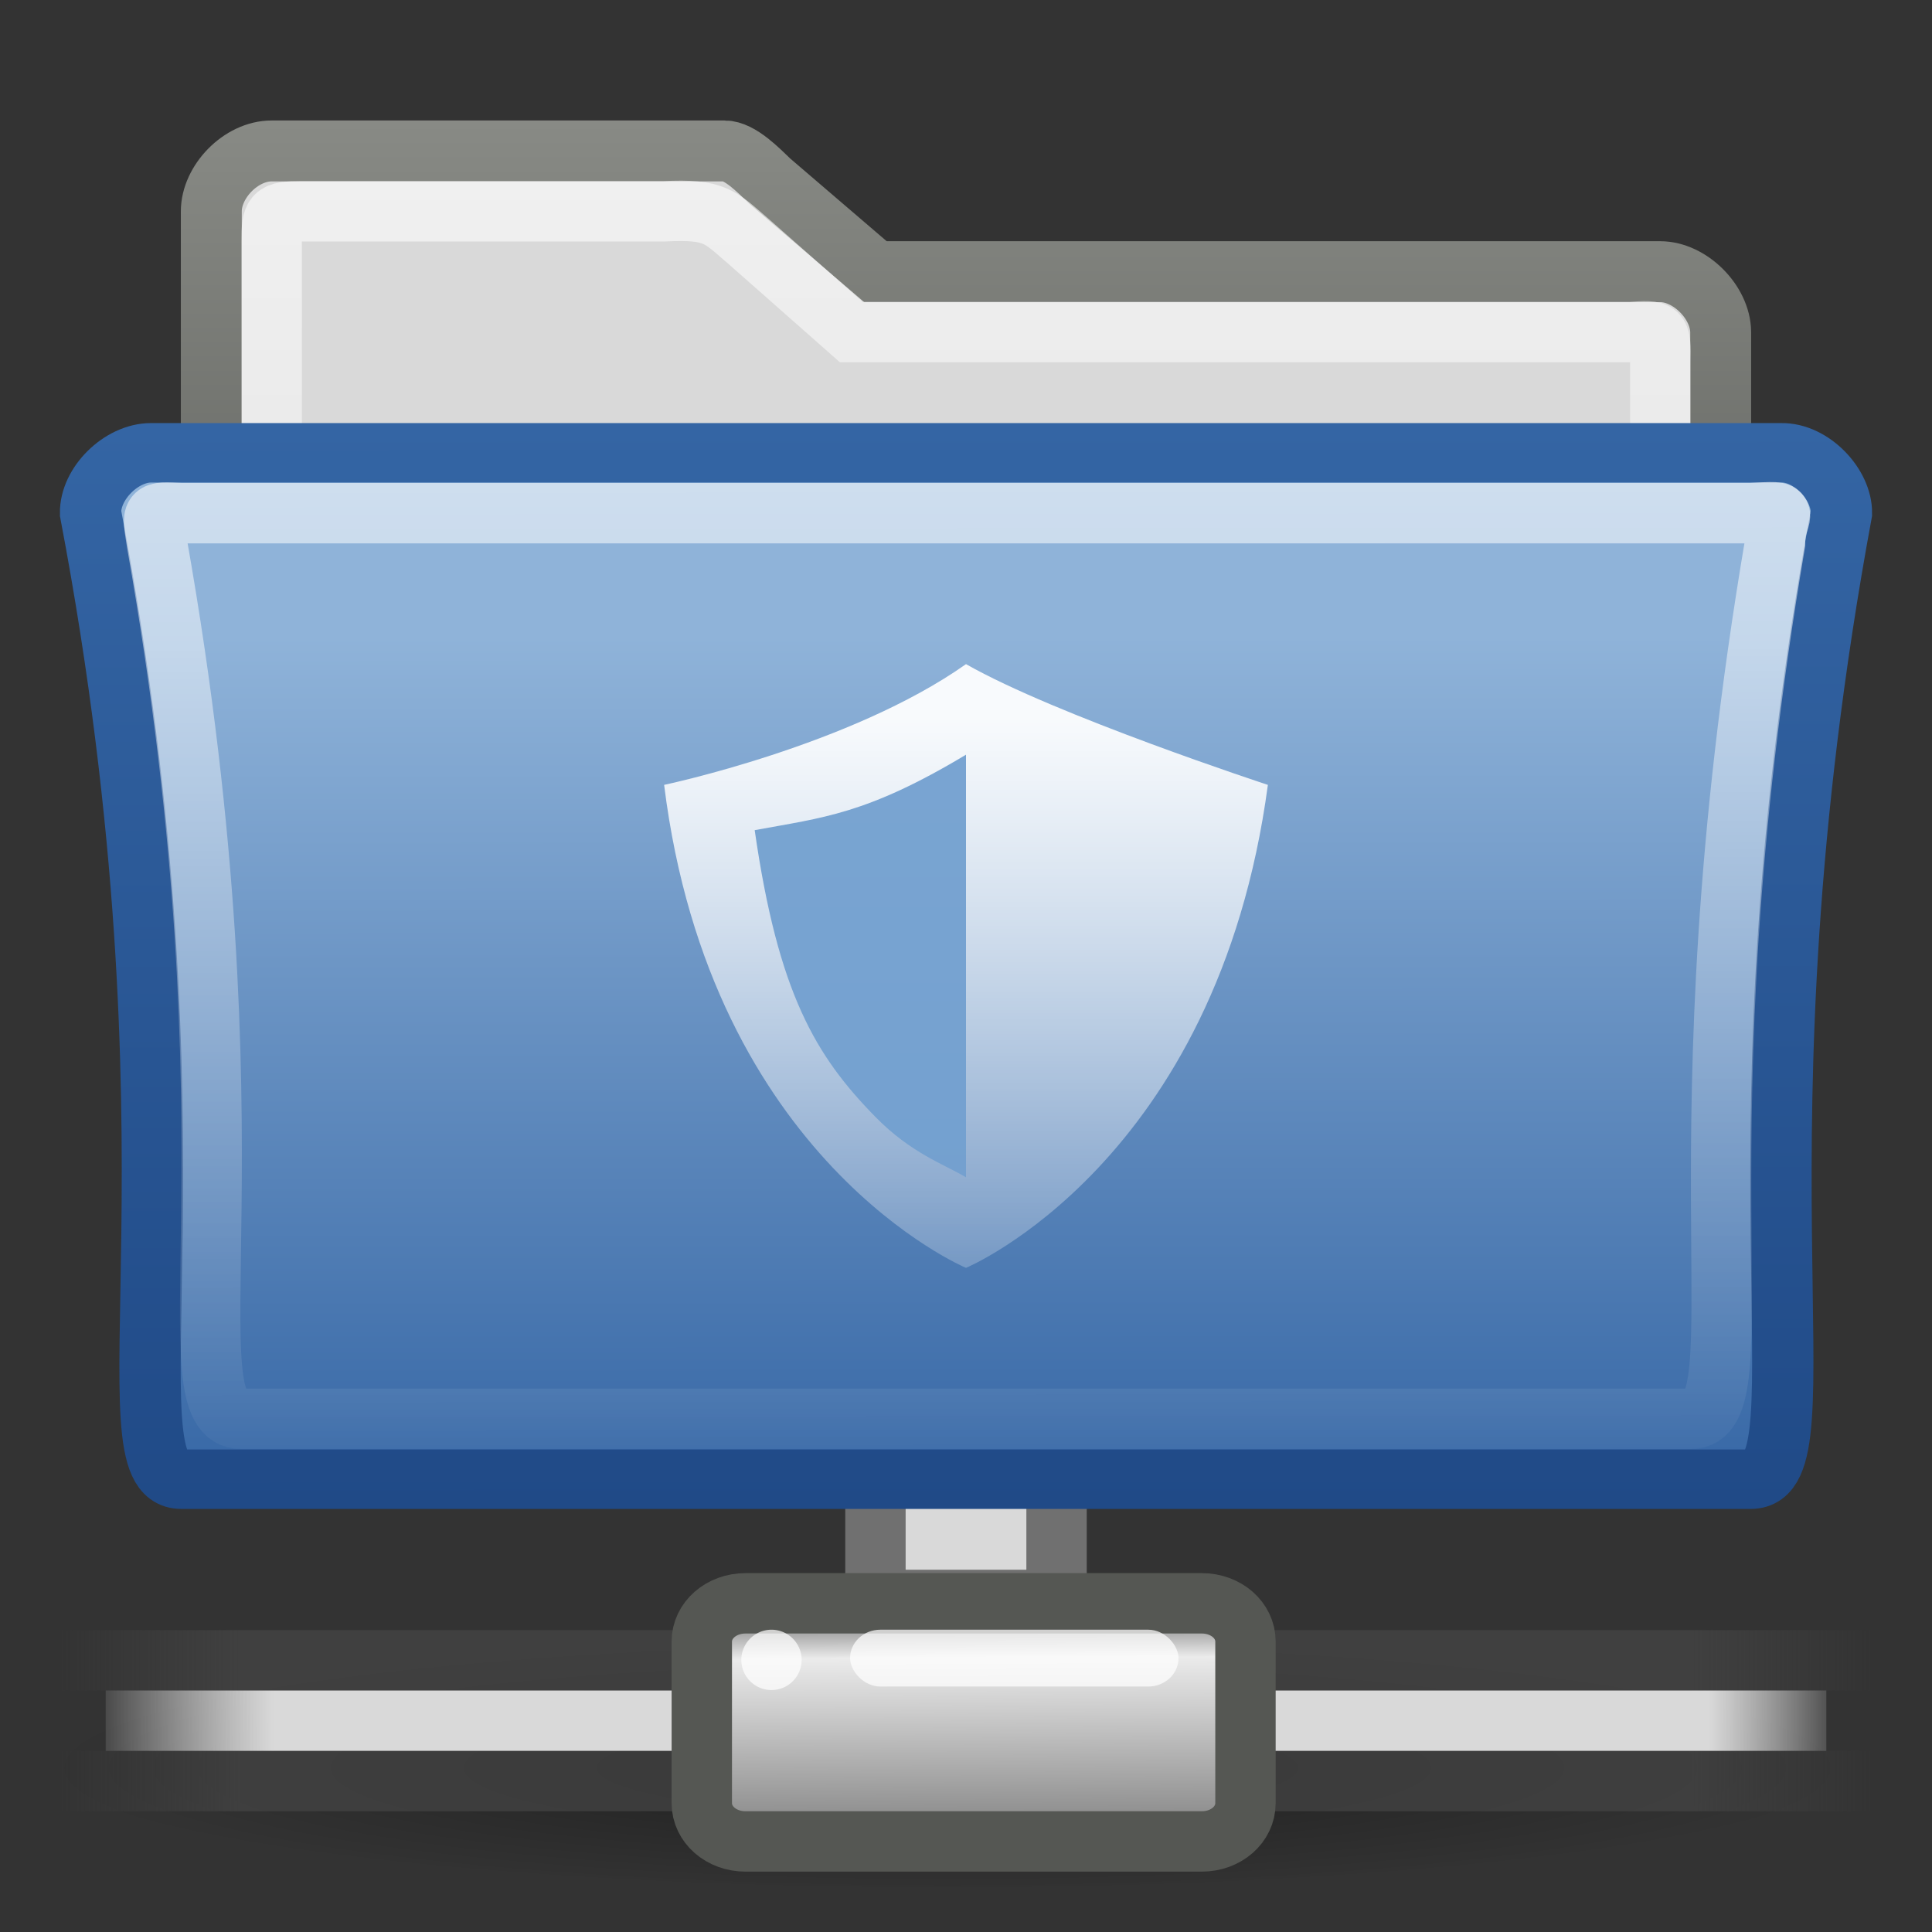 <?xml version="1.0" encoding="UTF-8" standalone="no"?>
<!-- Created with Inkscape (http://www.inkscape.org/) -->
<svg
   xmlns:dc="http://purl.org/dc/elements/1.1/"
   xmlns:cc="http://creativecommons.org/ns#"
   xmlns:rdf="http://www.w3.org/1999/02/22-rdf-syntax-ns#"
   xmlns:svg="http://www.w3.org/2000/svg"
   xmlns="http://www.w3.org/2000/svg"
   xmlns:xlink="http://www.w3.org/1999/xlink"
   xmlns:sodipodi="http://sodipodi.sourceforge.net/DTD/sodipodi-0.dtd"
   xmlns:inkscape="http://www.inkscape.org/namespaces/inkscape"
   width="32px"
   height="32px"
   id="svg7516"
   sodipodi:version="0.32"
   inkscape:version="0.46"
   sodipodi:docname="drawing2.svg"
   inkscape:output_extension="org.inkscape.output.svg.inkscape">
  <rect width="100%" height="100%" fill="#333333" stroke="none"/>
  <defs
     id="defs7518">
    <linearGradient
       id="linearGradient26956">
      <stop
         style="stop-color:#ffffff;stop-opacity:1"
         offset="0"
         id="stop26958" />
      <stop
         style="stop-color:#ffffff;stop-opacity:0"
         offset="1"
         id="stop26960" />
    </linearGradient>
    <linearGradient
       inkscape:collect="always"
       xlink:href="#linearGradient26956"
       id="linearGradient7637"
       gradientUnits="userSpaceOnUse"
       gradientTransform="matrix(0.741,0,0,0.697,-1.603,-2.116)"
       x1="23.749"
       y1="20.144"
       x2="23.749"
       y2="37.327" />
    <linearGradient
       inkscape:collect="always"
       id="linearGradient6704">
      <stop
         style="stop-color:#000000;stop-opacity:1;"
         offset="0"
         id="stop6706" />
      <stop
         style="stop-color:#000000;stop-opacity:0;"
         offset="1"
         id="stop6708" />
    </linearGradient>
    <radialGradient
       inkscape:collect="always"
       xlink:href="#linearGradient6704"
       id="radialGradient9391"
       gradientUnits="userSpaceOnUse"
       gradientTransform="matrix(1,0,0,0.117,0,348.723)"
       cx="1120.375"
       cy="394.781"
       fx="1120.375"
       fy="394.781"
       r="20.625" />
    <linearGradient
       id="linearGradient9347">
      <stop
         id="stop9349"
         offset="0"
         style="stop-color:#7a7a7a;stop-opacity:1;" />
      <stop
         id="stop9351"
         offset="0.198"
         style="stop-color:#ebebeb;stop-opacity:1" />
      <stop
         id="stop9353"
         offset="0.599"
         style="stop-color:#b9b9b9;stop-opacity:1" />
      <stop
         id="stop9355"
         offset="1"
         style="stop-color:#878787;stop-opacity:1" />
    </linearGradient>
    <linearGradient
       inkscape:collect="always"
       xlink:href="#linearGradient9347"
       id="linearGradient6753"
       gradientUnits="userSpaceOnUse"
       gradientTransform="matrix(0.507,0,0,0.458,43.136,11.218)"
       x1="23.1"
       y1="38.297"
       x2="23.144"
       y2="46.038" />
    <linearGradient
       id="linearGradient178">
      <stop
         style="stop-color:#ffffff;stop-opacity:0;"
         offset="0"
         id="stop179" />
      <stop
         style="stop-color:#d9d9d9;stop-opacity:1"
         offset="0.108"
         id="stop180" />
      <stop
         style="stop-color:#d9d9d9;stop-opacity:1"
         offset="0.921"
         id="stop181" />
      <stop
         style="stop-color:#ffffff;stop-opacity:0;"
         offset="1"
         id="stop182" />
    </linearGradient>
    <linearGradient
       inkscape:collect="always"
       xlink:href="#linearGradient178"
       id="linearGradient7832"
       gradientUnits="userSpaceOnUse"
       gradientTransform="matrix(2.137,0,0,9.1235758e-2,36.728,19.75)"
       x1="1.642"
       y1="117.827"
       x2="15.343"
       y2="117.827" />
    <linearGradient
       inkscape:collect="always"
       xlink:href="#linearGradient272"
       id="linearGradient7834"
       gradientUnits="userSpaceOnUse"
       gradientTransform="matrix(6.706,0,0,0.224,35.772,-45.865)"
       x1="0.612"
       y1="372.578"
       x2="5.086"
       y2="372.578" />
    <linearGradient
       id="linearGradient272">
      <stop
         style="stop-color:#474747;stop-opacity:0;"
         offset="0"
         id="stop273" />
      <stop
         style="stop-color:#474747;stop-opacity:1;"
         offset="0.1"
         id="stop275" />
      <stop
         style="stop-color:#474747;stop-opacity:1;"
         offset="0.9"
         id="stop276" />
      <stop
         style="stop-color:#474747;stop-opacity:0;"
         offset="1"
         id="stop274" />
    </linearGradient>
    <linearGradient
       inkscape:collect="always"
       xlink:href="#linearGradient272"
       id="linearGradient7830"
       gradientUnits="userSpaceOnUse"
       gradientTransform="matrix(6.706,0,0,0.224,35.772,-51.785)"
       x1="0.612"
       y1="372.578"
       x2="5.086"
       y2="372.578" />
    <linearGradient
       inkscape:collect="always"
       id="linearGradient6265">
      <stop
         style="stop-color:#ffffff;stop-opacity:1;"
         offset="0"
         id="stop6267" />
      <stop
         style="stop-color:#ffffff;stop-opacity:0;"
         offset="1"
         id="stop6269" />
    </linearGradient>
    <linearGradient
       inkscape:collect="always"
       id="linearGradient8107">
      <stop
         style="stop-color:#3465a4;stop-opacity:1"
         offset="0"
         id="stop8109" />
      <stop
         style="stop-color:#204a87;stop-opacity:1"
         offset="1"
         id="stop8111" />
    </linearGradient>
    <linearGradient
       id="linearGradient4103">
      <stop
         style="stop-color:#8fb3d9;stop-opacity:1"
         offset="0"
         id="stop4105" />
      <stop
         style="stop-color:#3465a4;stop-opacity:1"
         offset="1"
         id="stop4107" />
    </linearGradient>
    <linearGradient
       id="linearGradient17648">
      <stop
         id="stop17650"
         offset="0"
         style="stop-color:#ffffff;stop-opacity:0.6" />
      <stop
         id="stop17652"
         offset="1"
         style="stop-color:#ffffff;stop-opacity:0;" />
    </linearGradient>
    <linearGradient
       inkscape:collect="always"
       id="linearGradient6293">
      <stop
         style="stop-color:#888a85;stop-opacity:1"
         offset="0"
         id="stop6295" />
      <stop
         style="stop-color:#555753;stop-opacity:1"
         offset="1"
         id="stop6297" />
    </linearGradient>
    <linearGradient
       inkscape:collect="always"
       xlink:href="#linearGradient6293"
       id="linearGradient7590"
       gradientUnits="userSpaceOnUse"
       gradientTransform="matrix(0.679,0,0,0.666,-0.302,-3.826)"
       x1="24"
       y1="8.765"
       x2="24"
       y2="26.824" />
    <linearGradient
       inkscape:collect="always"
       xlink:href="#linearGradient17648"
       id="linearGradient7592"
       gradientUnits="userSpaceOnUse"
       gradientTransform="matrix(0.667,0,0,0.667,1.1713318e-4,-3.833)"
       x1="24.001"
       y1="10.239"
       x2="24"
       y2="38.763" />
    <linearGradient
       inkscape:collect="always"
       xlink:href="#linearGradient4103"
       id="linearGradient7594"
       gradientUnits="userSpaceOnUse"
       gradientTransform="matrix(0.994,0,0,0.975,1.647,9.653)"
       x1="256.155"
       y1="191.71"
       x2="256.247"
       y2="457.176" />
    <linearGradient
       inkscape:collect="always"
       xlink:href="#linearGradient8107"
       id="linearGradient7596"
       gradientUnits="userSpaceOnUse"
       x1="291.718"
       y1="133.281"
       x2="291.884"
       y2="455.317" />
    <linearGradient
       inkscape:collect="always"
       xlink:href="#linearGradient6265"
       id="linearGradient7598"
       gradientUnits="userSpaceOnUse"
       gradientTransform="matrix(0.674,0,0,0.654,-0.182,-2.635)"
       x1="25.464"
       y1="14.59"
       x2="25.491"
       y2="42.342" />
  </defs>
  <sodipodi:namedview
     id="base"
     pagecolor="#ffffff"
     bordercolor="#666666"
     borderopacity="1.0"
     inkscape:pageopacity="0.0"
     inkscape:pageshadow="2"
     inkscape:zoom="5.598901"
     inkscape:cx="23.996168"
     inkscape:cy="16.46315"
     inkscape:current-layer="layer1"
     showgrid="true"
     inkscape:grid-bbox="true"
     inkscape:document-units="px"
     inkscape:window-width="641"
     inkscape:window-height="690"
     inkscape:window-x="173"
     inkscape:window-y="353" />
  <g
     id="layer1"
     inkscape:label="Layer 1"
     inkscape:groupmode="layer">
    <rect
       style="fill:#d9d9d9;fill-opacity:1;stroke:#707070;stroke-width:1;stroke-miterlimit:4;stroke-dasharray:none;stroke-opacity:1"
       id="rect8955"
       width="3"
       height="3"
       x="14.5"
       y="23.5" />
    <path
       sodipodi:type="arc"
       style="opacity:0.4;fill:url(#radialGradient9391);fill-opacity:1;fill-rule:evenodd;stroke:none;display:inline;enable-background:new"
       id="path6774"
       sodipodi:cx="1120.375"
       sodipodi:cy="394.78125"
       sodipodi:rx="20.625"
       sodipodi:ry="2.40625"
       d="M 1141,394.781 A 20.625,2.406 0 1 1 1099.75,394.781 A 20.625,2.406 0 1 1 1141,394.781 z"
       transform="matrix(0.727,0,0,0.87,-798.818,-314.293)" />
    <g
       style="display:inline;enable-background:new"
       id="g7753"
       transform="translate(-38.877,-2)">
      <rect
         style="opacity:0.65;fill:url(#linearGradient7830);fill-opacity:1;fill-rule:nonzero;stroke:none;stroke-width:1;marker:none;visibility:visible;display:block;overflow:visible"
         id="rect8601"
         width="30"
         height="1"
         x="39.877"
         y="31" />
      <rect
         style="opacity:0.65;fill:url(#linearGradient7834);fill-opacity:1;fill-rule:nonzero;stroke:none;stroke-width:1;marker:none;visibility:visible;display:block;overflow:visible"
         id="rect8603"
         width="30"
         height="1"
         x="39.877"
         y="29" />
      <rect
         style="fill:url(#linearGradient7832);fill-opacity:1;fill-rule:nonzero;stroke:none;stroke-width:1;marker:none;visibility:visible;display:block;overflow:visible"
         id="rect8605"
         width="28.5"
         height="1"
         x="40.627"
         y="30" />
      <path
         sodipodi:nodetypes="ccccccccccc"
         style="fill:url(#linearGradient6753);fill-opacity:1;fill-rule:nonzero;stroke:#555753;stroke-width:1;stroke-linecap:butt;stroke-linejoin:miter;marker:none;stroke-miterlimit:4;stroke-dashoffset:0;stroke-opacity:1;visibility:visible;display:block;overflow:visible"
         d="M 53.465,28.556 L 51.225,28.556 C 50.822,28.556 50.501,28.837 50.501,29.19 L 50.501,31.866 C 50.501,32.219 50.822,32.5 51.225,32.5 L 58.782,32.5 C 59.186,32.5 59.506,32.219 59.506,31.866 L 59.506,29.19 C 59.506,28.837 59.186,28.556 58.782,28.556 L 56.828,28.556 L 53.465,28.556 z"
         id="path8607" />
      <g
         transform="matrix(0.544,0,0,0.941,42.077,-8.647)"
         id="g8613"
         style="fill:#ffffff;fill-opacity:0.72">
        <rect
           style="fill-rule:nonzero;stroke:none;stroke-width:1.14;marker:none;visibility:visible;display:block;overflow:visible"
           id="rect8615"
           width="10"
           height="1"
           x="20"
           y="40"
           rx="0.919"
           ry="0.531" />
        <path
           sodipodi:type="arc"
           style="fill-rule:nonzero;stroke:none;stroke-width:1.14;marker:none;visibility:visible;display:block;overflow:visible"
           id="path8617"
           sodipodi:cx="18.46875"
           sodipodi:cy="40.625"
           sodipodi:rx="0.53125"
           sodipodi:ry="0.53125"
           d="M 19,40.625 A 0.531,0.531 0 1 1 17.938,40.625 A 0.531,0.531 0 1 1 19,40.625 z"
           transform="matrix(1.729,0,0,1,-14.326,-9.375e-2)" />
      </g>
    </g>
    <path
       d="M 28.5,5.5 C 28.494,5 27.986,4.5 27.5,4.5 L 14.5,4.5 L 12.75,3 C 12.569,2.827 12.256,2.5 12,2.5 L 4.5,2.5 C 3.989,2.5 3.5,3.011 3.5,3.5 L 3.5,4.5 L 3.5,22.5 L 28.5,22.5 L 28.5,5.5 z"
       id="path15"
       style="fill:#d9d9d9;fill-opacity:1;stroke:url(#linearGradient7590);stroke-width:1.009;stroke-miterlimit:4;stroke-dasharray:none"
       sodipodi:nodetypes="ccccccccccc" />
    <path
       d="M 27.5,6 C 27.51,5.459 27.499,5.468 27,5.5 L 14.1,5.5 L 12.4,4 C 11.92,3.589 11.853,3.458 11,3.5 L 5,3.5 C 4.524,3.5 4.5,3.542 4.5,4 L 4.5,21.5 L 27.5,21.5 L 27.5,6 z"
       id="path7263"
       style="opacity:1;fill:none;fill-opacity:1;stroke:url(#linearGradient7592);stroke-width:1;stroke-miterlimit:4;stroke-dasharray:none;stroke-opacity:1"
       sodipodi:nodetypes="cccccccccc" />
    <g
       id="g6091"
       transform="matrix(5.7621238e-2,0,0,5.5895059e-2,1.24,-0.45)"
       style="stroke-width:17.62;stroke-miterlimit:4;stroke-dasharray:none">
      <path
         sodipodi:nodetypes="ccccccc"
         id="path2161"
         d="M 481.766,446.371 L 30.544,446.371 C 8.335,446.371 39.086,347.846 4.512,160.121 C 4.372,151.264 13.405,142.23 21.866,142.23 L 490.444,142.23 C 499.121,142.03 507.91,151.621 507.798,160.121 C 474.112,348.031 504.052,446.371 481.766,446.371 z"
         style="fill:url(#linearGradient7594);fill-opacity:1;fill-rule:evenodd;stroke:url(#linearGradient7596);stroke-width:17.62;stroke-linecap:butt;stroke-linejoin:miter;stroke-miterlimit:4;stroke-dasharray:none;stroke-opacity:1" />
    </g>
    <path
       sodipodi:nodetypes="ccccccc"
       id="path6261"
       d="M 28,23.5 L 4,23.5 C 2.767,23.5 4.369,18.992 2.6,9 C 2.516,8.456 2.488,8.478 3,8.5 L 29,8.5 C 29.759,8.453 29.394,8.478 29.4,9 C 27.702,18.99 29.186,23.516 28,23.5 z"
       style="opacity:0.6;fill:none;fill-opacity:1;fill-rule:evenodd;stroke:url(#linearGradient7598);stroke-width:1;stroke-linecap:butt;stroke-linejoin:miter;stroke-miterlimit:4;stroke-dasharray:none;stroke-opacity:1" />
    <path
       sodipodi:nodetypes="ccccc"
       id="path15651"
       d="M 16,11 C 14.09,12.35 11,13 11,13 C 11.774,19.232 16,21 16,21 C 16,21 20.161,19.262 21,13 C 21,13 17.484,11.847 16,11 z"
       style="opacity:0.94;fill:url(#linearGradient7637);fill-opacity:1;fill-rule:nonzero;stroke:none;stroke-width:1;stroke-linecap:round;stroke-linejoin:round;marker:none;marker-start:none;marker-mid:none;marker-end:none;stroke-miterlimit:4;stroke-dasharray:none;stroke-dashoffset:0;stroke-opacity:1;visibility:visible;display:block;overflow:visible"
       inkscape:r_cx="true"
       inkscape:r_cy="true" />
    <path
       style="opacity:0.94;fill:#729fcf;fill-opacity:1;fill-rule:nonzero;stroke:none;stroke-width:1;stroke-linecap:round;stroke-linejoin:round;marker:none;marker-start:none;marker-mid:none;marker-end:none;stroke-miterlimit:4;stroke-dashoffset:0;stroke-opacity:1;visibility:visible;display:block;overflow:visible"
       d="M 16,12.5 C 14.354,13.488 13.632,13.541 12.5,13.75 C 12.888,16.449 13.508,17.489 14.5,18.5 C 15.09,19.102 15.635,19.283 16,19.5 C 16,19.5 16,12.5 16,12.5 z"
       id="path26988"
       sodipodi:nodetypes="ccscc" />
  </g>
</svg>

